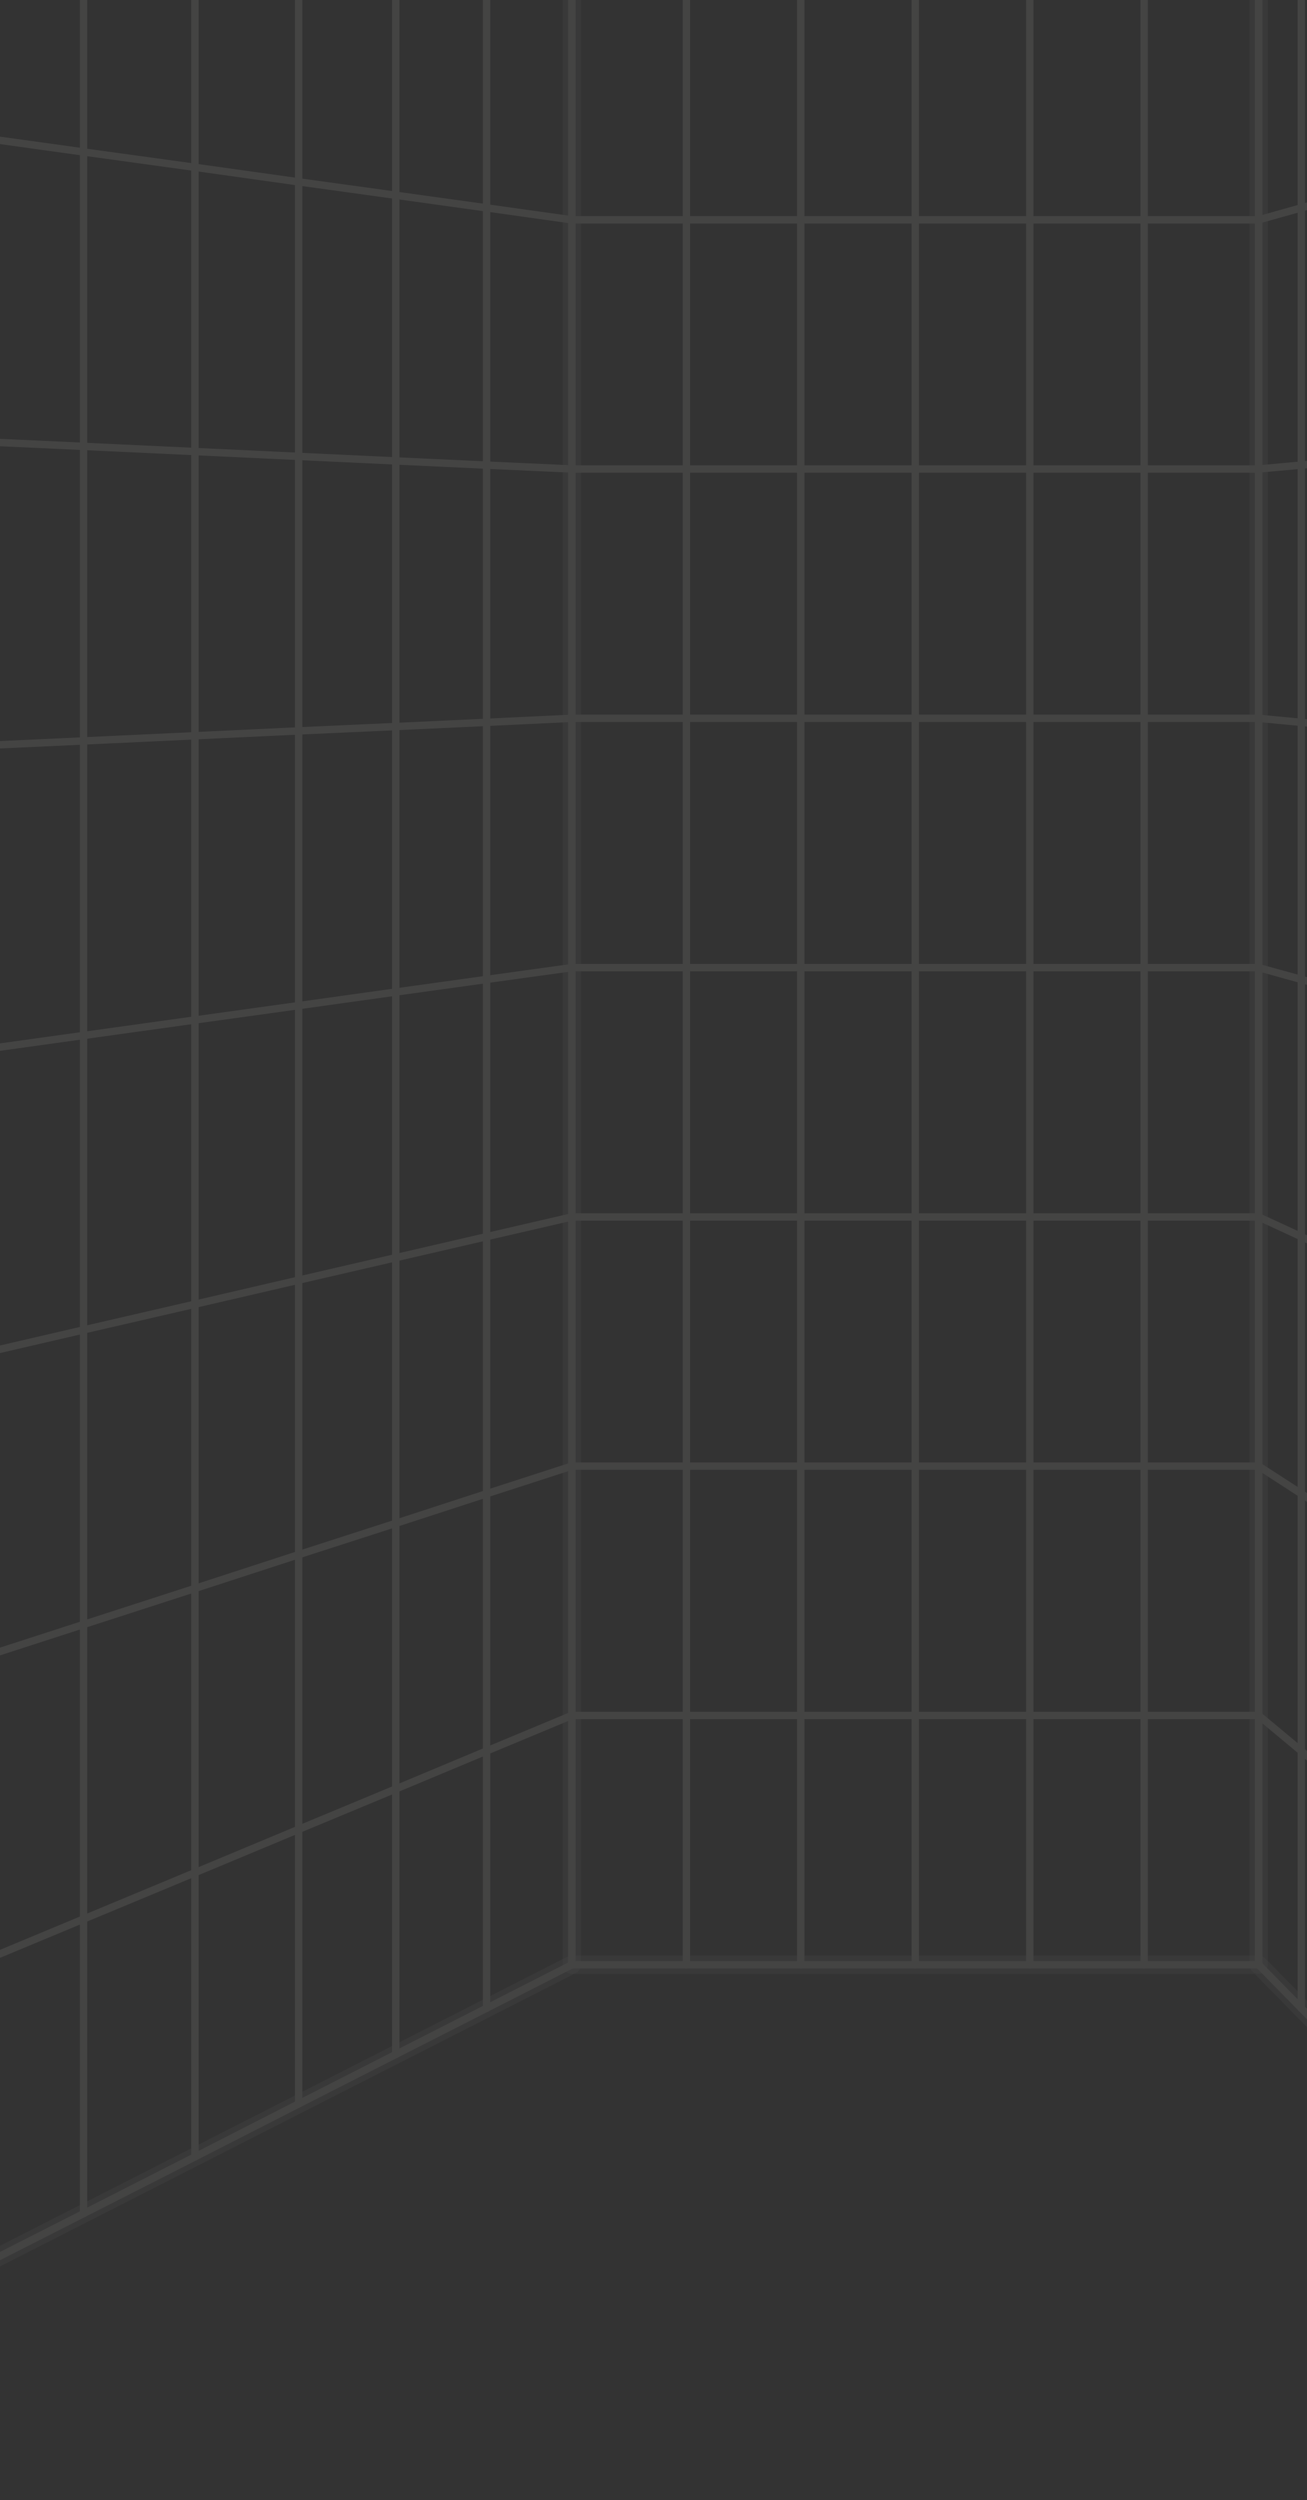 <svg width="375" height="717" viewBox="0 0 375 717" fill="none" xmlns="http://www.w3.org/2000/svg">
<rect x="0" y="0" width="375" height="717" fill="#333333" stroke="none"/>
<g opacity="0.09">
<path d="M23.971 634.863L-10.412 652.334" stroke="#F5F1EE" stroke-width="2.116" stroke-linecap="round" stroke-linejoin="round"/>
<path d="M23.974 634.863V550.381" stroke="#F5F1EE" stroke-width="2.116" stroke-linecap="round" stroke-linejoin="round"/>
<path d="M23.971 550.381L-10.412 564.701" stroke="#F5F1EE" stroke-width="2.116" stroke-linecap="round" stroke-linejoin="round"/>
<path d="M23.974 550.381V465.899" stroke="#F5F1EE" stroke-width="2.116" stroke-linecap="round" stroke-linejoin="round"/>
<path d="M23.971 465.899L-10.412 477.022" stroke="#F5F1EE" stroke-width="2.116" stroke-linecap="round" stroke-linejoin="round"/>
<path d="M23.974 465.899V381.417" stroke="#F5F1EE" stroke-width="2.116" stroke-linecap="round" stroke-linejoin="round"/>
<path d="M23.971 381.417L-10.412 389.388" stroke="#F5F1EE" stroke-width="2.116" stroke-linecap="round" stroke-linejoin="round"/>
<path d="M23.974 381.417V296.981" stroke="#F5F1EE" stroke-width="2.116" stroke-linecap="round" stroke-linejoin="round"/>
<path d="M23.971 296.981L-10.412 301.755" stroke="#F5F1EE" stroke-width="2.116" stroke-linecap="round" stroke-linejoin="round"/>
<path d="M23.974 296.981V212.5" stroke="#F5F1EE" stroke-width="2.116" stroke-linecap="round" stroke-linejoin="round"/>
<path d="M23.971 212.5L-10.412 214.075" stroke="#F5F1EE" stroke-width="2.116" stroke-linecap="round" stroke-linejoin="round"/>
<path d="M23.974 212.5V128.018" stroke="#F5F1EE" stroke-width="2.116" stroke-linecap="round" stroke-linejoin="round"/>
<path d="M23.971 128.018L-10.412 126.443" stroke="#F5F1EE" stroke-width="2.116" stroke-linecap="round" stroke-linejoin="round"/>
<path d="M23.974 128.019V43.584" stroke="#F5F1EE" stroke-width="2.116" stroke-linecap="round" stroke-linejoin="round"/>
<path d="M23.971 43.582L-10.412 38.809" stroke="#F5F1EE" stroke-width="2.116" stroke-linecap="round" stroke-linejoin="round"/>
<path d="M23.974 43.584V-40.898" stroke="#F5F1EE" stroke-width="2.116" stroke-linecap="round" stroke-linejoin="round"/>
<path d="M55.928 618.595L23.974 634.861" stroke="#F5F1EE" stroke-width="2.116" stroke-linecap="round" stroke-linejoin="round"/>
<path d="M55.927 618.596V537.08" stroke="#F5F1EE" stroke-width="2.116" stroke-linecap="round" stroke-linejoin="round"/>
<path d="M55.928 537.08L23.974 550.38" stroke="#F5F1EE" stroke-width="2.116" stroke-linecap="round" stroke-linejoin="round"/>
<path d="M55.927 537.081V455.565" stroke="#F5F1EE" stroke-width="2.116" stroke-linecap="round" stroke-linejoin="round"/>
<path d="M55.928 455.565L23.974 465.9" stroke="#F5F1EE" stroke-width="2.116" stroke-linecap="round" stroke-linejoin="round"/>
<path d="M55.927 455.563V374.047" stroke="#F5F1EE" stroke-width="2.116" stroke-linecap="round" stroke-linejoin="round"/>
<path d="M55.928 374.047L23.974 381.416" stroke="#F5F1EE" stroke-width="2.116" stroke-linecap="round" stroke-linejoin="round"/>
<path d="M55.927 374.048V292.532" stroke="#F5F1EE" stroke-width="2.116" stroke-linecap="round" stroke-linejoin="round"/>
<path d="M55.928 292.532L23.974 296.981" stroke="#F5F1EE" stroke-width="2.116" stroke-linecap="round" stroke-linejoin="round"/>
<path d="M55.927 292.533V211.017" stroke="#F5F1EE" stroke-width="2.116" stroke-linecap="round" stroke-linejoin="round"/>
<path d="M55.928 211.017L23.974 212.5" stroke="#F5F1EE" stroke-width="2.116" stroke-linecap="round" stroke-linejoin="round"/>
<path d="M55.927 211.016V129.5" stroke="#F5F1EE" stroke-width="2.116" stroke-linecap="round" stroke-linejoin="round"/>
<path d="M55.928 129.501L23.974 128.018" stroke="#F5F1EE" stroke-width="2.116" stroke-linecap="round" stroke-linejoin="round"/>
<path d="M55.927 129.501V47.985" stroke="#F5F1EE" stroke-width="2.116" stroke-linecap="round" stroke-linejoin="round"/>
<path d="M55.928 47.986L23.974 43.584" stroke="#F5F1EE" stroke-width="2.116" stroke-linecap="round" stroke-linejoin="round"/>
<path d="M55.927 47.984V-33.485" stroke="#F5F1EE" stroke-width="2.116" stroke-linecap="round" stroke-linejoin="round"/>
<path d="M85.69 603.396L55.927 618.597" stroke="#F5F1EE" stroke-width="2.116" stroke-linecap="round" stroke-linejoin="round"/>
<path d="M85.69 603.395V524.66" stroke="#F5F1EE" stroke-width="2.116" stroke-linecap="round" stroke-linejoin="round"/>
<path d="M85.69 524.66L55.927 537.079" stroke="#F5F1EE" stroke-width="2.116" stroke-linecap="round" stroke-linejoin="round"/>
<path d="M85.69 524.66V445.878" stroke="#F5F1EE" stroke-width="2.116" stroke-linecap="round" stroke-linejoin="round"/>
<path d="M85.69 445.878L55.927 455.564" stroke="#F5F1EE" stroke-width="2.116" stroke-linecap="round" stroke-linejoin="round"/>
<path d="M85.69 445.879V367.144" stroke="#F5F1EE" stroke-width="2.116" stroke-linecap="round" stroke-linejoin="round"/>
<path d="M85.69 367.144L55.927 374.049" stroke="#F5F1EE" stroke-width="2.116" stroke-linecap="round" stroke-linejoin="round"/>
<path d="M85.69 367.143V288.407" stroke="#F5F1EE" stroke-width="2.116" stroke-linecap="round" stroke-linejoin="round"/>
<path d="M85.69 288.407L55.927 292.532" stroke="#F5F1EE" stroke-width="2.116" stroke-linecap="round" stroke-linejoin="round"/>
<path d="M85.69 288.407V209.625" stroke="#F5F1EE" stroke-width="2.116" stroke-linecap="round" stroke-linejoin="round"/>
<path d="M85.69 209.625L55.927 211.016" stroke="#F5F1EE" stroke-width="2.116" stroke-linecap="round" stroke-linejoin="round"/>
<path d="M85.69 209.627V130.892" stroke="#F5F1EE" stroke-width="2.116" stroke-linecap="round" stroke-linejoin="round"/>
<path d="M85.69 130.89L55.927 129.5" stroke="#F5F1EE" stroke-width="2.116" stroke-linecap="round" stroke-linejoin="round"/>
<path d="M85.69 130.891V52.155" stroke="#F5F1EE" stroke-width="2.116" stroke-linecap="round" stroke-linejoin="round"/>
<path d="M85.69 52.156L55.927 47.985" stroke="#F5F1EE" stroke-width="2.116" stroke-linecap="round" stroke-linejoin="round"/>
<path d="M85.69 52.155V-26.627" stroke="#F5F1EE" stroke-width="2.116" stroke-linecap="round" stroke-linejoin="round"/>
<path d="M113.549 589.215L85.69 603.396" stroke="#F5F1EE" stroke-width="2.116" stroke-linecap="round" stroke-linejoin="round"/>
<path d="M113.547 589.215V513.074" stroke="#F5F1EE" stroke-width="2.116" stroke-linecap="round" stroke-linejoin="round"/>
<path d="M113.549 513.074L85.69 524.66" stroke="#F5F1EE" stroke-width="2.116" stroke-linecap="round" stroke-linejoin="round"/>
<path d="M113.547 513.075V436.888" stroke="#F5F1EE" stroke-width="2.116" stroke-linecap="round" stroke-linejoin="round"/>
<path d="M113.549 436.888L85.69 445.878" stroke="#F5F1EE" stroke-width="2.116" stroke-linecap="round" stroke-linejoin="round"/>
<path d="M113.547 436.888V360.702" stroke="#F5F1EE" stroke-width="2.116" stroke-linecap="round" stroke-linejoin="round"/>
<path d="M113.549 360.702L85.69 367.143" stroke="#F5F1EE" stroke-width="2.116" stroke-linecap="round" stroke-linejoin="round"/>
<path d="M113.547 360.702V284.515" stroke="#F5F1EE" stroke-width="2.116" stroke-linecap="round" stroke-linejoin="round"/>
<path d="M113.549 284.515L85.69 288.408" stroke="#F5F1EE" stroke-width="2.116" stroke-linecap="round" stroke-linejoin="round"/>
<path d="M113.547 284.515V208.375" stroke="#F5F1EE" stroke-width="2.116" stroke-linecap="round" stroke-linejoin="round"/>
<path d="M113.549 208.375L85.69 209.626" stroke="#F5F1EE" stroke-width="2.116" stroke-linecap="round" stroke-linejoin="round"/>
<path d="M113.547 208.374V132.188" stroke="#F5F1EE" stroke-width="2.116" stroke-linecap="round" stroke-linejoin="round"/>
<path d="M113.549 132.189L85.69 130.892" stroke="#F5F1EE" stroke-width="2.116" stroke-linecap="round" stroke-linejoin="round"/>
<path d="M113.547 132.189V56.002" stroke="#F5F1EE" stroke-width="2.116" stroke-linecap="round" stroke-linejoin="round"/>
<path d="M113.549 56.002L85.69 52.155" stroke="#F5F1EE" stroke-width="2.116" stroke-linecap="round" stroke-linejoin="round"/>
<path d="M113.547 56.002V-20.185" stroke="#F5F1EE" stroke-width="2.116" stroke-linecap="round" stroke-linejoin="round"/>
<path d="M139.595 575.962L113.547 589.216" stroke="#F5F1EE" stroke-width="2.116" stroke-linecap="round" stroke-linejoin="round"/>
<path d="M139.594 575.962V502.186" stroke="#F5F1EE" stroke-width="2.116" stroke-linecap="round" stroke-linejoin="round"/>
<path d="M139.595 502.186L113.547 513.076" stroke="#F5F1EE" stroke-width="2.116" stroke-linecap="round" stroke-linejoin="round"/>
<path d="M139.594 502.184V428.407" stroke="#F5F1EE" stroke-width="2.116" stroke-linecap="round" stroke-linejoin="round"/>
<path d="M139.595 428.407L113.547 436.888" stroke="#F5F1EE" stroke-width="2.116" stroke-linecap="round" stroke-linejoin="round"/>
<path d="M139.594 428.409V354.678" stroke="#F5F1EE" stroke-width="2.116" stroke-linecap="round" stroke-linejoin="round"/>
<path d="M139.595 354.678L113.547 360.703" stroke="#F5F1EE" stroke-width="2.116" stroke-linecap="round" stroke-linejoin="round"/>
<path d="M139.594 354.679V280.902" stroke="#F5F1EE" stroke-width="2.116" stroke-linecap="round" stroke-linejoin="round"/>
<path d="M139.595 280.902L113.547 284.517" stroke="#F5F1EE" stroke-width="2.116" stroke-linecap="round" stroke-linejoin="round"/>
<path d="M139.594 280.901V207.171" stroke="#F5F1EE" stroke-width="2.116" stroke-linecap="round" stroke-linejoin="round"/>
<path d="M139.595 207.171L113.547 208.376" stroke="#F5F1EE" stroke-width="2.116" stroke-linecap="round" stroke-linejoin="round"/>
<path d="M139.594 207.171V133.394" stroke="#F5F1EE" stroke-width="2.116" stroke-linecap="round" stroke-linejoin="round"/>
<path d="M139.595 133.393L113.547 132.188" stroke="#F5F1EE" stroke-width="2.116" stroke-linecap="round" stroke-linejoin="round"/>
<path d="M139.594 133.395V59.618" stroke="#F5F1EE" stroke-width="2.116" stroke-linecap="round" stroke-linejoin="round"/>
<path d="M139.595 59.617L113.547 56.002" stroke="#F5F1EE" stroke-width="2.116" stroke-linecap="round" stroke-linejoin="round"/>
<path d="M139.594 59.617V-14.113" stroke="#F5F1EE" stroke-width="2.116" stroke-linecap="round" stroke-linejoin="round"/>
<path d="M164.071 563.496L139.594 575.962" stroke="#F5F1EE" stroke-width="2.116" stroke-linecap="round" stroke-linejoin="round"/>
<path d="M164.074 563.495V491.989" stroke="#F5F1EE" stroke-width="2.116" stroke-linecap="round" stroke-linejoin="round"/>
<path d="M164.071 491.989L139.594 502.185" stroke="#F5F1EE" stroke-width="2.116" stroke-linecap="round" stroke-linejoin="round"/>
<path d="M164.074 491.988V420.482" stroke="#F5F1EE" stroke-width="2.116" stroke-linecap="round" stroke-linejoin="round"/>
<path d="M164.071 420.482L139.594 428.407" stroke="#F5F1EE" stroke-width="2.116" stroke-linecap="round" stroke-linejoin="round"/>
<path d="M164.074 420.483V349.023" stroke="#F5F1EE" stroke-width="2.116" stroke-linecap="round" stroke-linejoin="round"/>
<path d="M164.071 349.023L139.594 354.677" stroke="#F5F1EE" stroke-width="2.116" stroke-linecap="round" stroke-linejoin="round"/>
<path d="M164.074 349.025V277.519" stroke="#F5F1EE" stroke-width="2.116" stroke-linecap="round" stroke-linejoin="round"/>
<path d="M164.071 277.519L139.594 280.902" stroke="#F5F1EE" stroke-width="2.116" stroke-linecap="round" stroke-linejoin="round"/>
<path d="M164.074 277.518V206.012" stroke="#F5F1EE" stroke-width="2.116" stroke-linecap="round" stroke-linejoin="round"/>
<path d="M164.071 206.012L139.594 207.17" stroke="#F5F1EE" stroke-width="2.116" stroke-linecap="round" stroke-linejoin="round"/>
<path d="M164.074 206.011V134.505" stroke="#F5F1EE" stroke-width="2.116" stroke-linecap="round" stroke-linejoin="round"/>
<path d="M164.071 134.506L139.594 133.394" stroke="#F5F1EE" stroke-width="2.116" stroke-linecap="round" stroke-linejoin="round"/>
<path d="M164.074 134.506V63.046" stroke="#F5F1EE" stroke-width="2.116" stroke-linecap="round" stroke-linejoin="round"/>
<path d="M164.071 63.047L139.594 59.618" stroke="#F5F1EE" stroke-width="2.116" stroke-linecap="round" stroke-linejoin="round"/>
<path d="M164.074 63.047V-8.459" stroke="#F5F1EE" stroke-width="2.116" stroke-linecap="round" stroke-linejoin="round"/>
<path d="M386.416 589.216L373.368 575.962" stroke="#F5F1EE" stroke-width="2.116" stroke-linecap="round" stroke-linejoin="round"/>
<path d="M373.368 502.186V575.962" stroke="#F5F1EE" stroke-width="2.116" stroke-linecap="round" stroke-linejoin="round"/>
<path d="M386.416 513.076L373.368 502.186" stroke="#F5F1EE" stroke-width="2.116" stroke-linecap="round" stroke-linejoin="round"/>
<path d="M373.368 428.407V502.184" stroke="#F5F1EE" stroke-width="2.116" stroke-linecap="round" stroke-linejoin="round"/>
<path d="M386.416 436.888L373.368 428.407" stroke="#F5F1EE" stroke-width="2.116" stroke-linecap="round" stroke-linejoin="round"/>
<path d="M373.368 354.678V428.409" stroke="#F5F1EE" stroke-width="2.116" stroke-linecap="round" stroke-linejoin="round"/>
<path d="M386.416 360.703L373.368 354.678" stroke="#F5F1EE" stroke-width="2.116" stroke-linecap="round" stroke-linejoin="round"/>
<path d="M373.368 280.902V354.679" stroke="#F5F1EE" stroke-width="2.116" stroke-linecap="round" stroke-linejoin="round"/>
<path d="M386.416 284.517L373.368 280.902" stroke="#F5F1EE" stroke-width="2.116" stroke-linecap="round" stroke-linejoin="round"/>
<path d="M373.368 207.171V280.901" stroke="#F5F1EE" stroke-width="2.116" stroke-linecap="round" stroke-linejoin="round"/>
<path d="M386.416 208.376L373.368 207.171" stroke="#F5F1EE" stroke-width="2.116" stroke-linecap="round" stroke-linejoin="round"/>
<path d="M373.368 133.394V207.171" stroke="#F5F1EE" stroke-width="2.116" stroke-linecap="round" stroke-linejoin="round"/>
<path d="M386.416 132.188L373.368 133.393" stroke="#F5F1EE" stroke-width="2.116" stroke-linecap="round" stroke-linejoin="round"/>
<path d="M373.368 59.618V133.395" stroke="#F5F1EE" stroke-width="2.116" stroke-linecap="round" stroke-linejoin="round"/>
<path d="M386.416 56.002L373.368 59.617" stroke="#F5F1EE" stroke-width="2.116" stroke-linecap="round" stroke-linejoin="round"/>
<path d="M373.368 -14.113V59.617" stroke="#F5F1EE" stroke-width="2.116" stroke-linecap="round" stroke-linejoin="round"/>
<path d="M373.367 575.962L361.128 563.496" stroke="#F5F1EE" stroke-width="2.116" stroke-linecap="round" stroke-linejoin="round"/>
<path d="M361.128 491.989V563.495" stroke="#F5F1EE" stroke-width="2.116" stroke-linecap="round" stroke-linejoin="round"/>
<path d="M373.367 502.185L361.128 491.989" stroke="#F5F1EE" stroke-width="2.116" stroke-linecap="round" stroke-linejoin="round"/>
<path d="M361.128 420.482V491.988" stroke="#F5F1EE" stroke-width="2.116" stroke-linecap="round" stroke-linejoin="round"/>
<path d="M373.367 428.407L361.128 420.482" stroke="#F5F1EE" stroke-width="2.116" stroke-linecap="round" stroke-linejoin="round"/>
<path d="M361.128 349.023V420.483" stroke="#F5F1EE" stroke-width="2.116" stroke-linecap="round" stroke-linejoin="round"/>
<path d="M373.367 354.677L361.128 349.023" stroke="#F5F1EE" stroke-width="2.116" stroke-linecap="round" stroke-linejoin="round"/>
<path d="M361.128 277.519V349.025" stroke="#F5F1EE" stroke-width="2.116" stroke-linecap="round" stroke-linejoin="round"/>
<path d="M373.367 280.902L361.128 277.519" stroke="#F5F1EE" stroke-width="2.116" stroke-linecap="round" stroke-linejoin="round"/>
<path d="M361.128 206.012V277.518" stroke="#F5F1EE" stroke-width="2.116" stroke-linecap="round" stroke-linejoin="round"/>
<path d="M373.367 207.17L361.128 206.012" stroke="#F5F1EE" stroke-width="2.116" stroke-linecap="round" stroke-linejoin="round"/>
<path d="M361.128 134.505V206.011" stroke="#F5F1EE" stroke-width="2.116" stroke-linecap="round" stroke-linejoin="round"/>
<path d="M373.367 133.394L361.128 134.506" stroke="#F5F1EE" stroke-width="2.116" stroke-linecap="round" stroke-linejoin="round"/>
<path d="M361.128 63.046V134.506" stroke="#F5F1EE" stroke-width="2.116" stroke-linecap="round" stroke-linejoin="round"/>
<path d="M373.367 59.618L361.128 63.047" stroke="#F5F1EE" stroke-width="2.116" stroke-linecap="round" stroke-linejoin="round"/>
<path d="M361.128 -8.459V63.047" stroke="#F5F1EE" stroke-width="2.116" stroke-linecap="round" stroke-linejoin="round"/>
<path d="M361.129 563.496H164.074" stroke="#F5F1EE" stroke-width="2.116" stroke-linecap="round" stroke-linejoin="round"/>
<path d="M361.129 491.992H164.074" stroke="#F5F1EE" stroke-width="2.116" stroke-linecap="round" stroke-linejoin="round"/>
<path d="M361.129 420.485H164.074" stroke="#F5F1EE" stroke-width="2.116" stroke-linecap="round" stroke-linejoin="round"/>
<path d="M361.129 349.025H164.074" stroke="#F5F1EE" stroke-width="2.116" stroke-linecap="round" stroke-linejoin="round"/>
<path d="M361.129 277.519H164.074" stroke="#F5F1EE" stroke-width="2.116" stroke-linecap="round" stroke-linejoin="round"/>
<path d="M361.129 206.012H164.074" stroke="#F5F1EE" stroke-width="2.116" stroke-linecap="round" stroke-linejoin="round"/>
<path d="M361.129 134.507H164.074" stroke="#F5F1EE" stroke-width="2.116" stroke-linecap="round" stroke-linejoin="round"/>
<path d="M361.129 63.048H164.074" stroke="#F5F1EE" stroke-width="2.116" stroke-linecap="round" stroke-linejoin="round"/>
<path d="M164.074 563.496V-8.459" stroke="#F5F1EE" stroke-width="2.116" stroke-linecap="round" stroke-linejoin="round"/>
<path d="M196.934 563.496V-8.459" stroke="#F5F1EE" stroke-width="2.116" stroke-linecap="round" stroke-linejoin="round"/>
<path d="M229.743 563.496V-8.459" stroke="#F5F1EE" stroke-width="2.116" stroke-linecap="round" stroke-linejoin="round"/>
<path d="M262.604 563.496V-8.459" stroke="#F5F1EE" stroke-width="2.116" stroke-linecap="round" stroke-linejoin="round"/>
<path d="M295.459 563.496V-8.459" stroke="#F5F1EE" stroke-width="2.116" stroke-linecap="round" stroke-linejoin="round"/>
<path d="M328.268 563.496V-8.459" stroke="#F5F1EE" stroke-width="2.116" stroke-linecap="round" stroke-linejoin="round"/>
<path d="M361.128 563.496V-8.459" stroke="#F5F1EE" stroke-width="2.116" stroke-linecap="round" stroke-linejoin="round"/>
<path d="M164.073 563.496L-130.938 713.737V-76.768L164.073 -8.46H361.128L508.657 -76.768V713.737L361.128 563.496H164.073Z" stroke="#F5F1EE" stroke-opacity="0.32" stroke-width="5.29" stroke-linecap="round" stroke-linejoin="round"/>
<path d="M361.128 -8.459V563.496" stroke="#F5F1EE" stroke-opacity="0.32" stroke-width="5.29" stroke-linecap="round" stroke-linejoin="round"/>
<path d="M164.074 -8.459V563.496" stroke="#F5F1EE" stroke-opacity="0.32" stroke-width="5.29" stroke-linecap="round" stroke-linejoin="round"/>
</g>
</svg>
